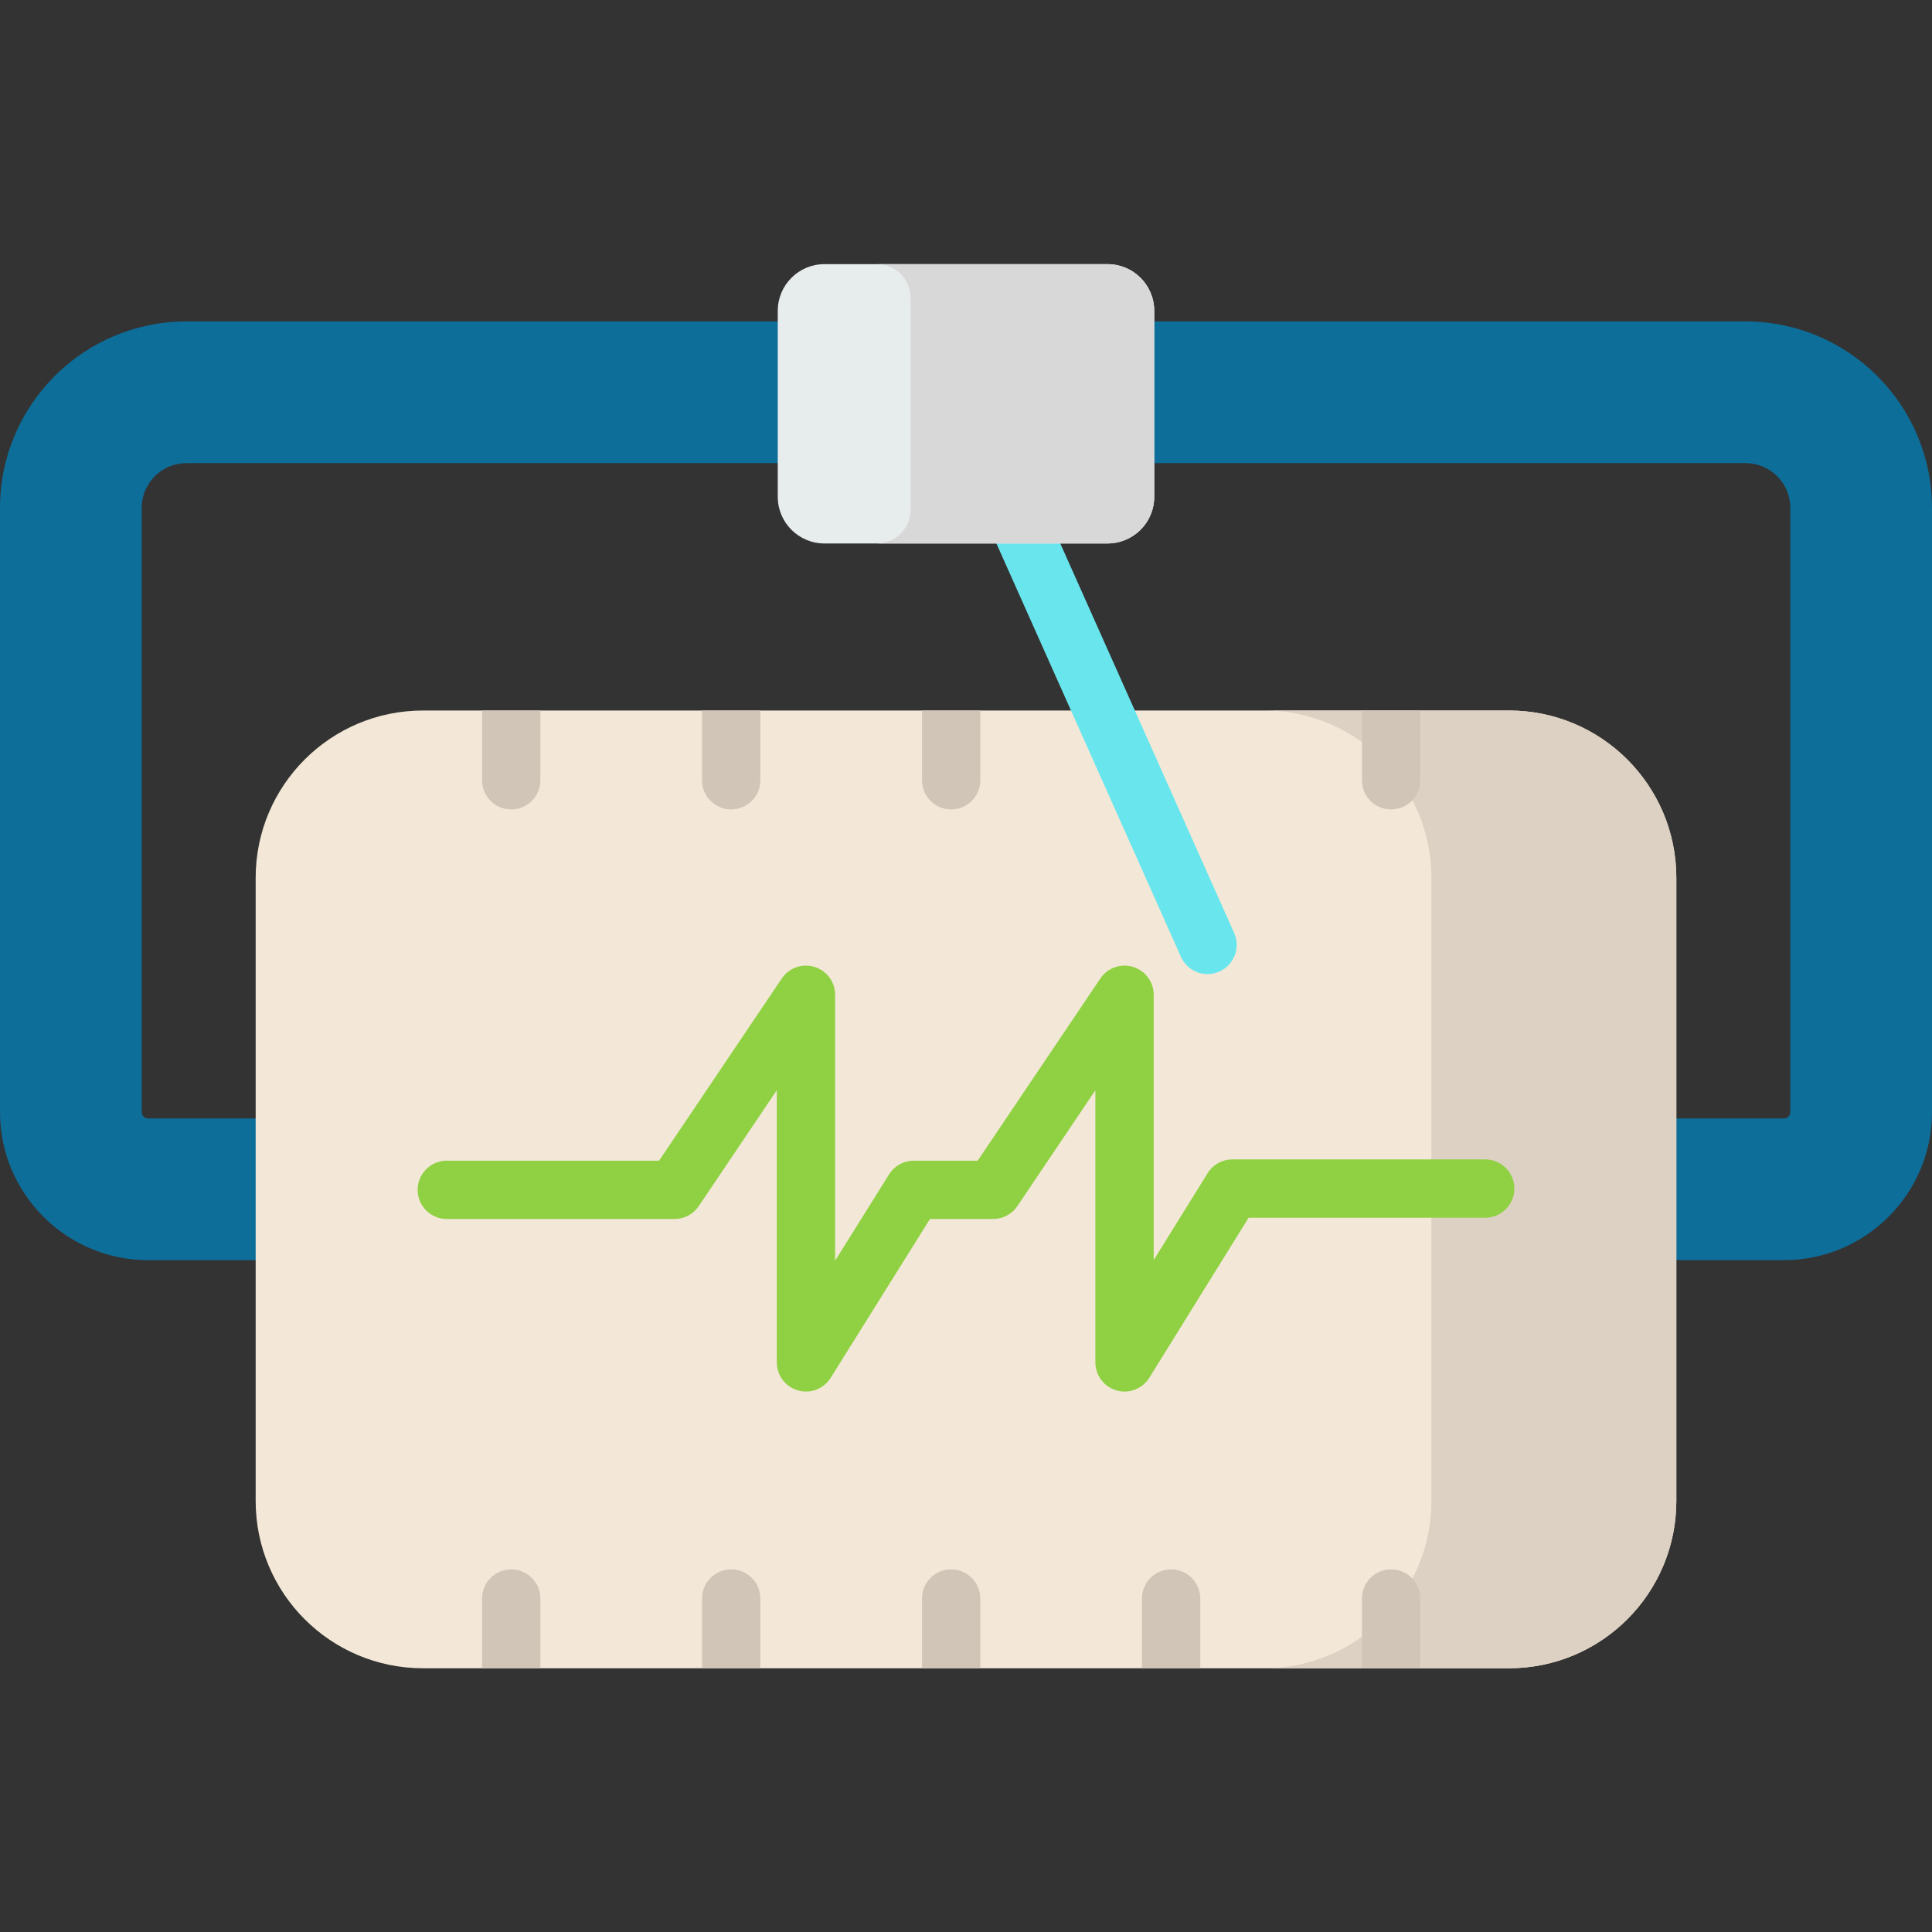 <svg height="512pt" viewBox="0 -70 512 512" width="512pt" xmlns="http://www.w3.org/2000/svg"><rect x="0" y="-70" width="512" height="512" fill="#333333" stroke="none"/><path d="m472.77 263.953h-433.539c-21.629 0-39.23-17.602-39.23-39.23v-160.137c0-27.242 22.16-49.402 49.398-49.402h413.203c27.238 0 49.398 22.16 49.398 49.402v160.137c0 21.629-17.602 39.23-39.23 39.23zm-423.371-211.219c-6.535 0-11.848 5.316-11.848 11.852v160.137c0 .926.754 1.68 1.68 1.68h433.535c.93 0 1.684-.754 1.684-1.68v-160.137c0-6.535-5.316-11.852-11.848-11.852zm0 0" fill="#0d6e9a"/><path d="m399.898 372.105h-287.797c-24.492 0-44.348-19.852-44.348-44.344v-165.125c0-24.488 19.855-44.344 44.348-44.344h287.797c24.492 0 44.348 19.855 44.348 44.344v165.125c0 24.492-19.855 44.344-44.348 44.344zm0 0" fill="#f3e8d7"/><path d="m399.898 118.293h-64.898c24.488 0 44.344 19.855 44.344 44.344v165.125c0 24.492-19.855 44.344-44.344 44.344h64.898c24.492 0 44.348-19.852 44.348-44.344v-165.125c0-24.488-19.855-44.344-44.348-44.344zm0 0" fill="#ddd1c3"/><path d="m320.02 188.141c-2.957 0-5.777-1.703-7.059-4.578l-64.016-143.398c-1.742-3.898.008-8.469 3.906-10.207 3.895-1.738 8.465.012 10.203 3.906l64.016 143.398c1.738 3.898-.008 8.469-3.906 10.207-1.023.457-2.094.672-3.145.672zm0 0" fill="#69e6ed"/><path d="m293.516 74.023h-75.027c-6.836 0-12.375-5.539-12.375-12.371v-49.281c0-6.832 5.539-12.371 12.375-12.371h75.027c6.832 0 12.371 5.539 12.371 12.371v49.281c0 6.832-5.539 12.371-12.371 12.371zm0 0" fill="#e7eced"/><path d="m293.516 0h-61.141c4.945 0 8.953 4.008 8.953 8.953v56.117c0 4.945-4.008 8.953-8.953 8.953h61.141c6.832 0 12.371-5.539 12.371-12.371v-49.281c0-6.832-5.539-12.371-12.371-12.371zm0 0" fill="#d8d8d8"/><path d="m298.012 298.777c-.703 0-1.414-.098-2.117-.297-3.32-.949-5.609-3.98-5.609-7.434v-72.117l-20.676 30.707c-1.434 2.133-3.84 3.41-6.41 3.41h-16.754l-26.309 42.094c-1.828 2.926-5.371 4.289-8.684 3.332-3.312-.949-5.598-3.98-5.598-7.426v-72.117l-20.676 30.707c-1.434 2.129-3.836 3.41-6.406 3.41h-60.367c-4.27 0-7.727-3.461-7.727-7.727 0-4.27 3.457-7.727 7.727-7.727h56.254l32.516-48.289c1.898-2.816 5.418-4.066 8.664-3.07 3.25.992 5.469 3.988 5.469 7.387v70.484l14.305-22.879c1.41-2.262 3.887-3.633 6.551-3.633h16.926l32.516-48.289c1.898-2.816 5.418-4.066 8.664-3.07 3.25.992 5.469 3.988 5.469 7.387v70.316l14.289-23.027c1.41-2.27 3.895-3.652 6.566-3.652h67.004c4.266 0 7.723 3.461 7.723 7.727s-3.457 7.727-7.723 7.727h-62.707l-26.312 42.406c-1.434 2.316-3.941 3.656-6.566 3.66zm0 0" fill="#8fd143"/><g fill="#d1c5b8"><path d="m127.754 118.293v18.488c0 4.27 3.461 7.727 7.727 7.727s7.727-3.457 7.727-7.727v-18.488zm0 0"/><path d="m186.047 118.293v18.488c0 4.27 3.461 7.727 7.727 7.727 4.266 0 7.727-3.457 7.727-7.727v-18.488zm0 0"/><path d="m244.34 118.293v18.488c0 4.27 3.461 7.727 7.727 7.727s7.727-3.457 7.727-7.727v-18.488zm0 0"/><path d="m360.926 118.293v18.488c0 4.27 3.457 7.727 7.727 7.727 4.266 0 7.727-3.457 7.727-7.727v-18.488zm0 0"/><path d="m135.48 345.891c-4.266 0-7.727 3.457-7.727 7.723v18.492h15.453v-18.492c0-4.266-3.461-7.723-7.727-7.723zm0 0"/><path d="m193.773 345.891c-4.266 0-7.727 3.457-7.727 7.723v18.492h15.453v-18.492c0-4.266-3.461-7.723-7.727-7.723zm0 0"/><path d="m252.066 345.891c-4.266 0-7.727 3.457-7.727 7.723v18.492h15.453v-18.492c0-4.266-3.461-7.723-7.727-7.723zm0 0"/><path d="m310.359 345.891c-4.266 0-7.727 3.457-7.727 7.723v18.492h15.453v-18.492c0-4.266-3.461-7.723-7.727-7.723zm0 0"/><path d="m368.652 345.891c-4.27 0-7.727 3.457-7.727 7.723v18.492h15.453v-18.492c0-4.266-3.461-7.723-7.727-7.723zm0 0"/></g></svg>